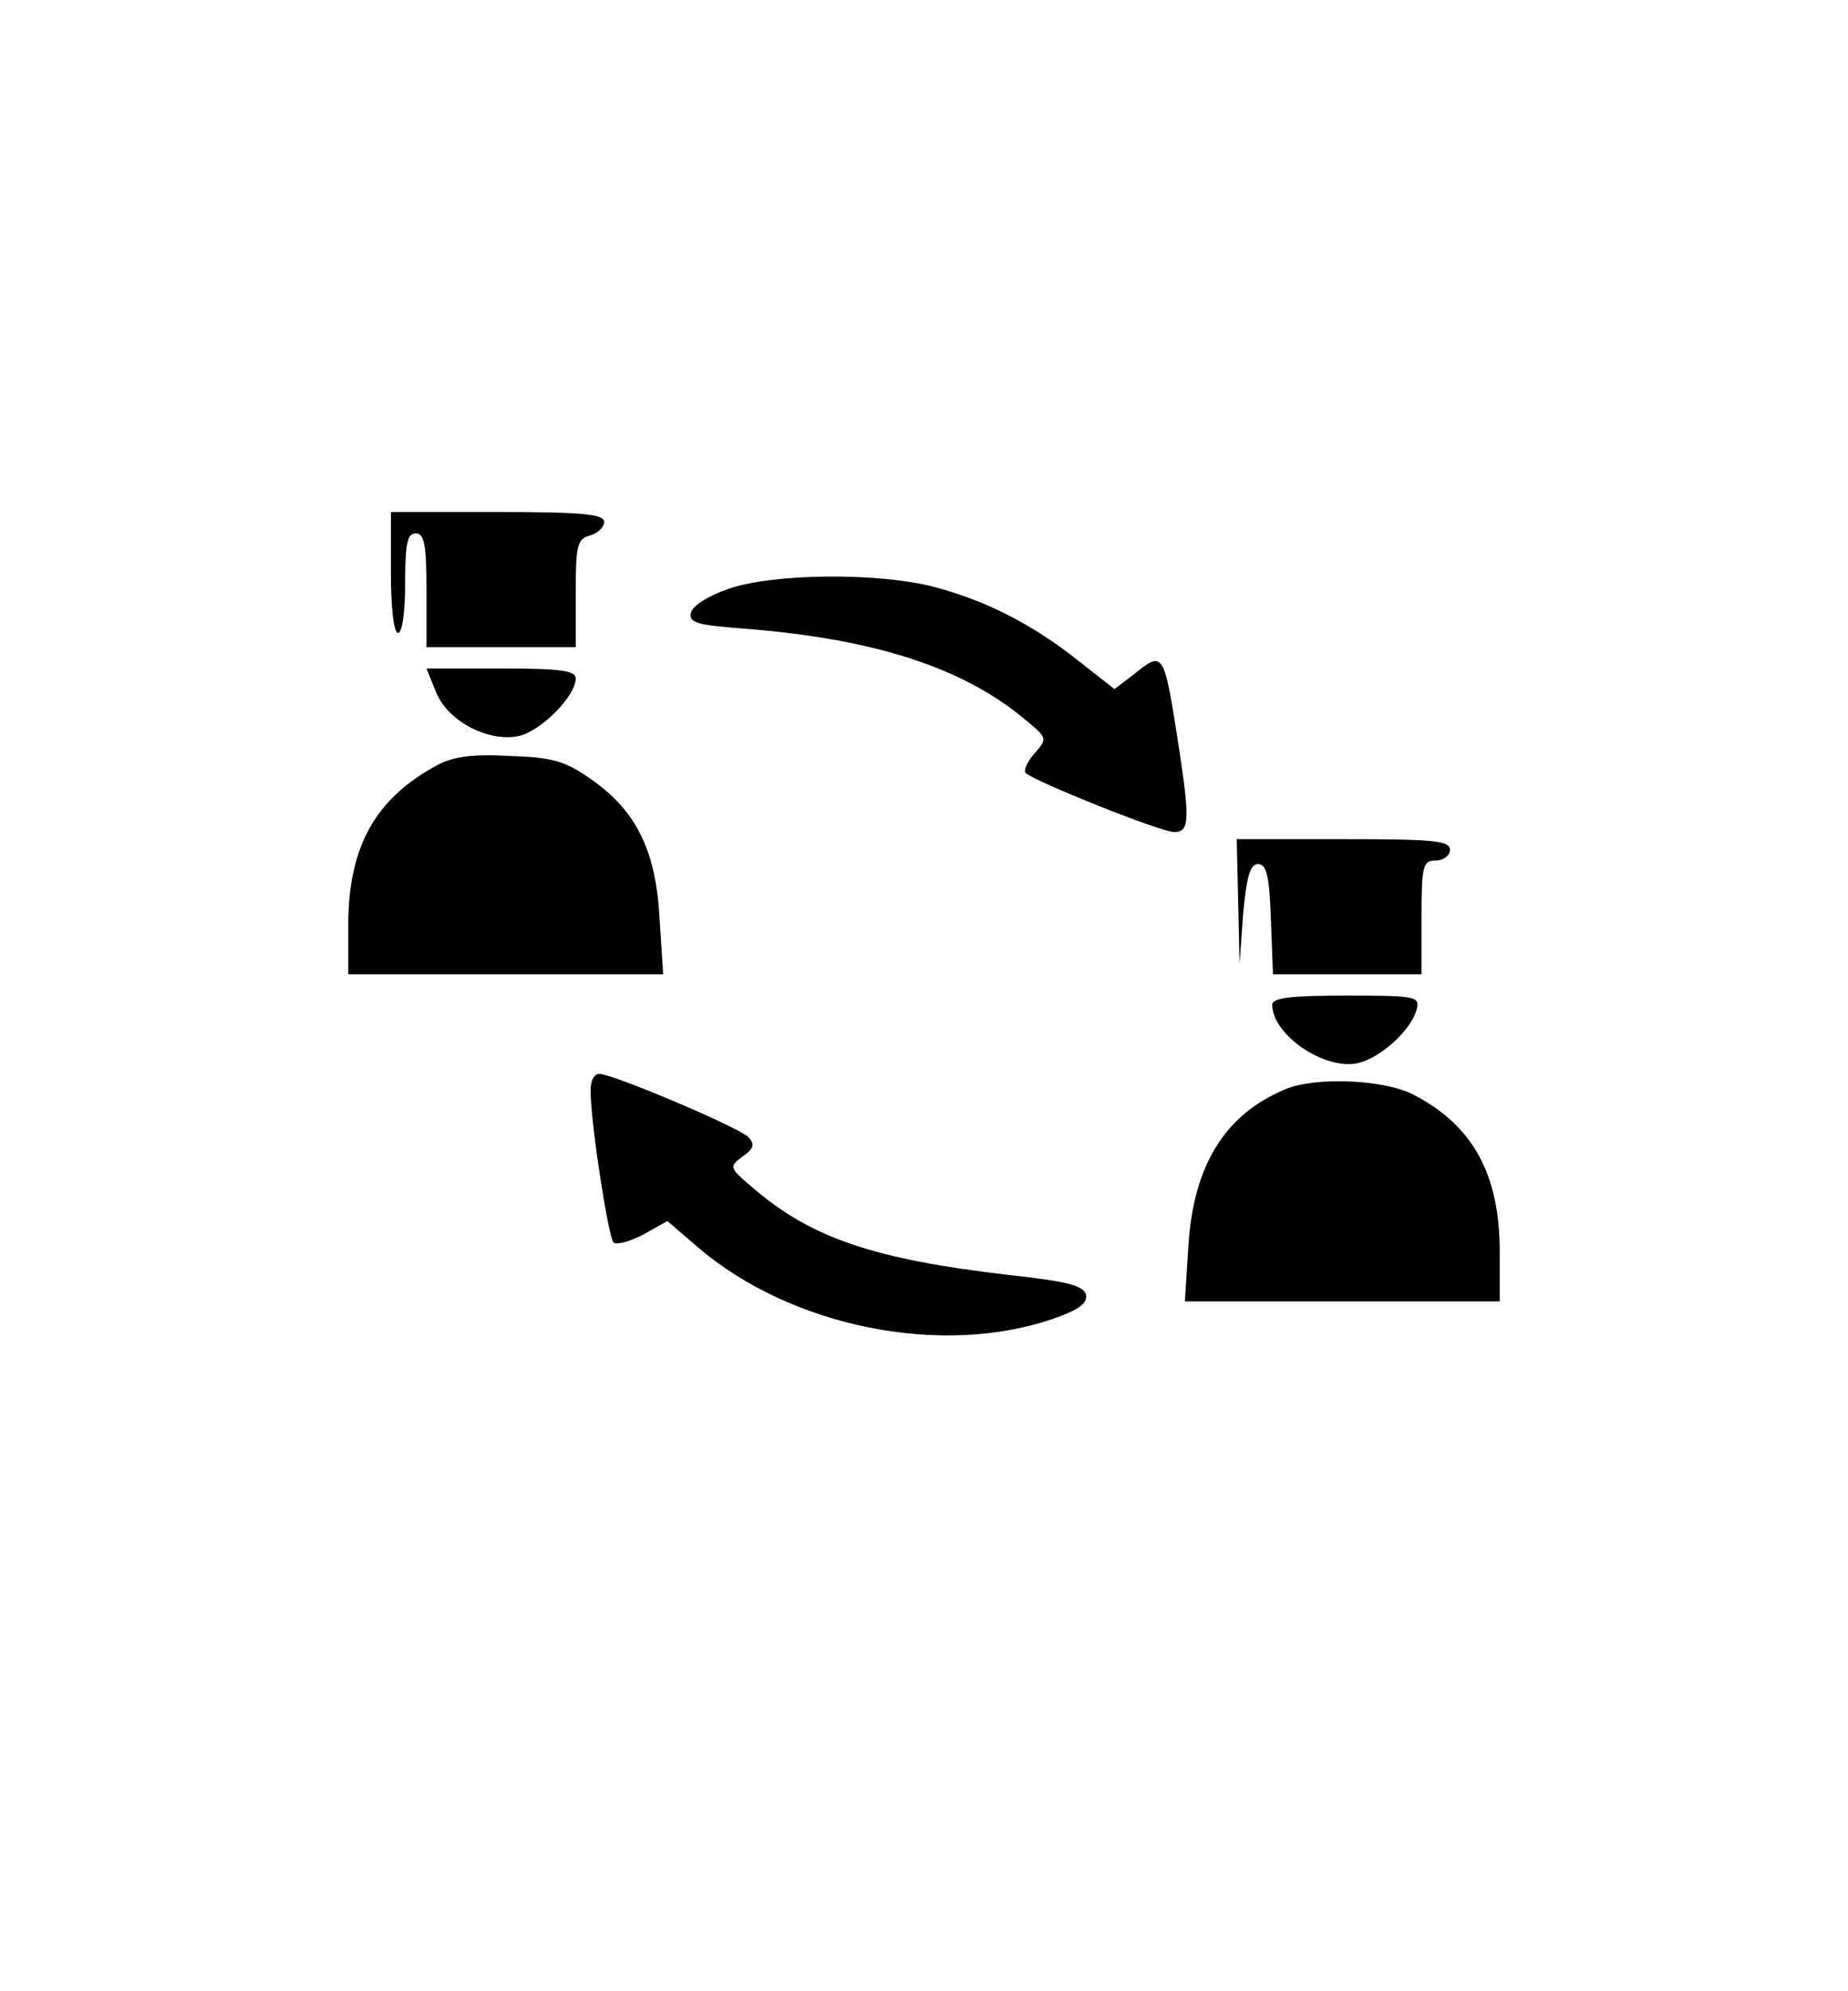 <?xml version="1.0" standalone="no"?>
<!DOCTYPE svg PUBLIC "-//W3C//DTD SVG 20010904//EN"
 "http://www.w3.org/TR/2001/REC-SVG-20010904/DTD/svg10.dtd">
<svg version="1.0" xmlns="http://www.w3.org/2000/svg"
 width="260pt" height="280pt" viewBox="0 0 260 280"
 preserveAspectRatio="xMidYMid meet">
<g transform="translate(0,280) scale(0.1,-0.1)"
fill="#000000" stroke="none">
<path d="M550 1995 c0 -50 4 -85 10 -85 6 0 10 30 10 70 0 56 3 70 15 70 12 0
15 -16 15 -80 l0 -80 105 0 105 0 0 76 c0 67 2 76 20 81 11 3 20 12 20 19 0
11 -29 14 -150 14 l-150 0 0 -85z"/>
<path d="M1025 1972 c-29 -10 -51 -24 -53 -34 -3 -14 10 -17 75 -22 181 -14
306 -54 393 -126 34 -28 34 -28 16 -49 -11 -12 -16 -24 -13 -28 13 -12 190
-83 209 -83 21 0 22 16 8 110 -23 148 -22 146 -67 110 l-25 -19 -51 40 c-64
51 -131 85 -204 104 -78 20 -224 19 -288 -3z"/>
<path d="M613 1828 c16 -42 74 -72 117 -63 31 7 80 56 80 81 0 11 -21 14 -105
14 l-105 0 13 -32z"/>
<path d="M615 1724 c-87 -47 -124 -114 -125 -221 l0 -73 221 0 222 0 -5 78
c-5 96 -33 152 -96 196 -37 26 -54 31 -115 33 -52 3 -80 -1 -102 -13z"/>
<path d="M1742 1533 l2 -88 5 70 c5 53 10 70 21 70 12 0 16 -17 18 -77 l3 -78
104 0 105 0 0 80 c0 73 2 80 20 80 11 0 20 7 20 15 0 13 -23 15 -150 15 l-150
0 2 -87z"/>
<path d="M1790 1387 c0 -42 73 -92 120 -82 32 7 75 46 83 75 5 19 0 20 -99 20
-78 0 -104 -3 -104 -13z"/>
<path d="M831 1263 c1 -49 25 -202 32 -210 4 -4 23 1 42 11 l34 19 43 -37
c131 -112 343 -155 501 -100 34 12 47 21 45 33 -3 13 -25 19 -107 28 -191 22
-279 52 -361 122 -34 29 -35 30 -15 45 16 11 17 17 8 27 -14 14 -191 89 -210
89 -8 0 -13 -12 -12 -27z"/>
<path d="M1810 1269 c-86 -35 -131 -107 -138 -221 l-5 -78 222 0 221 0 0 70
c0 109 -38 178 -122 221 -41 21 -135 25 -178 8z"/>
</g>
</svg>
